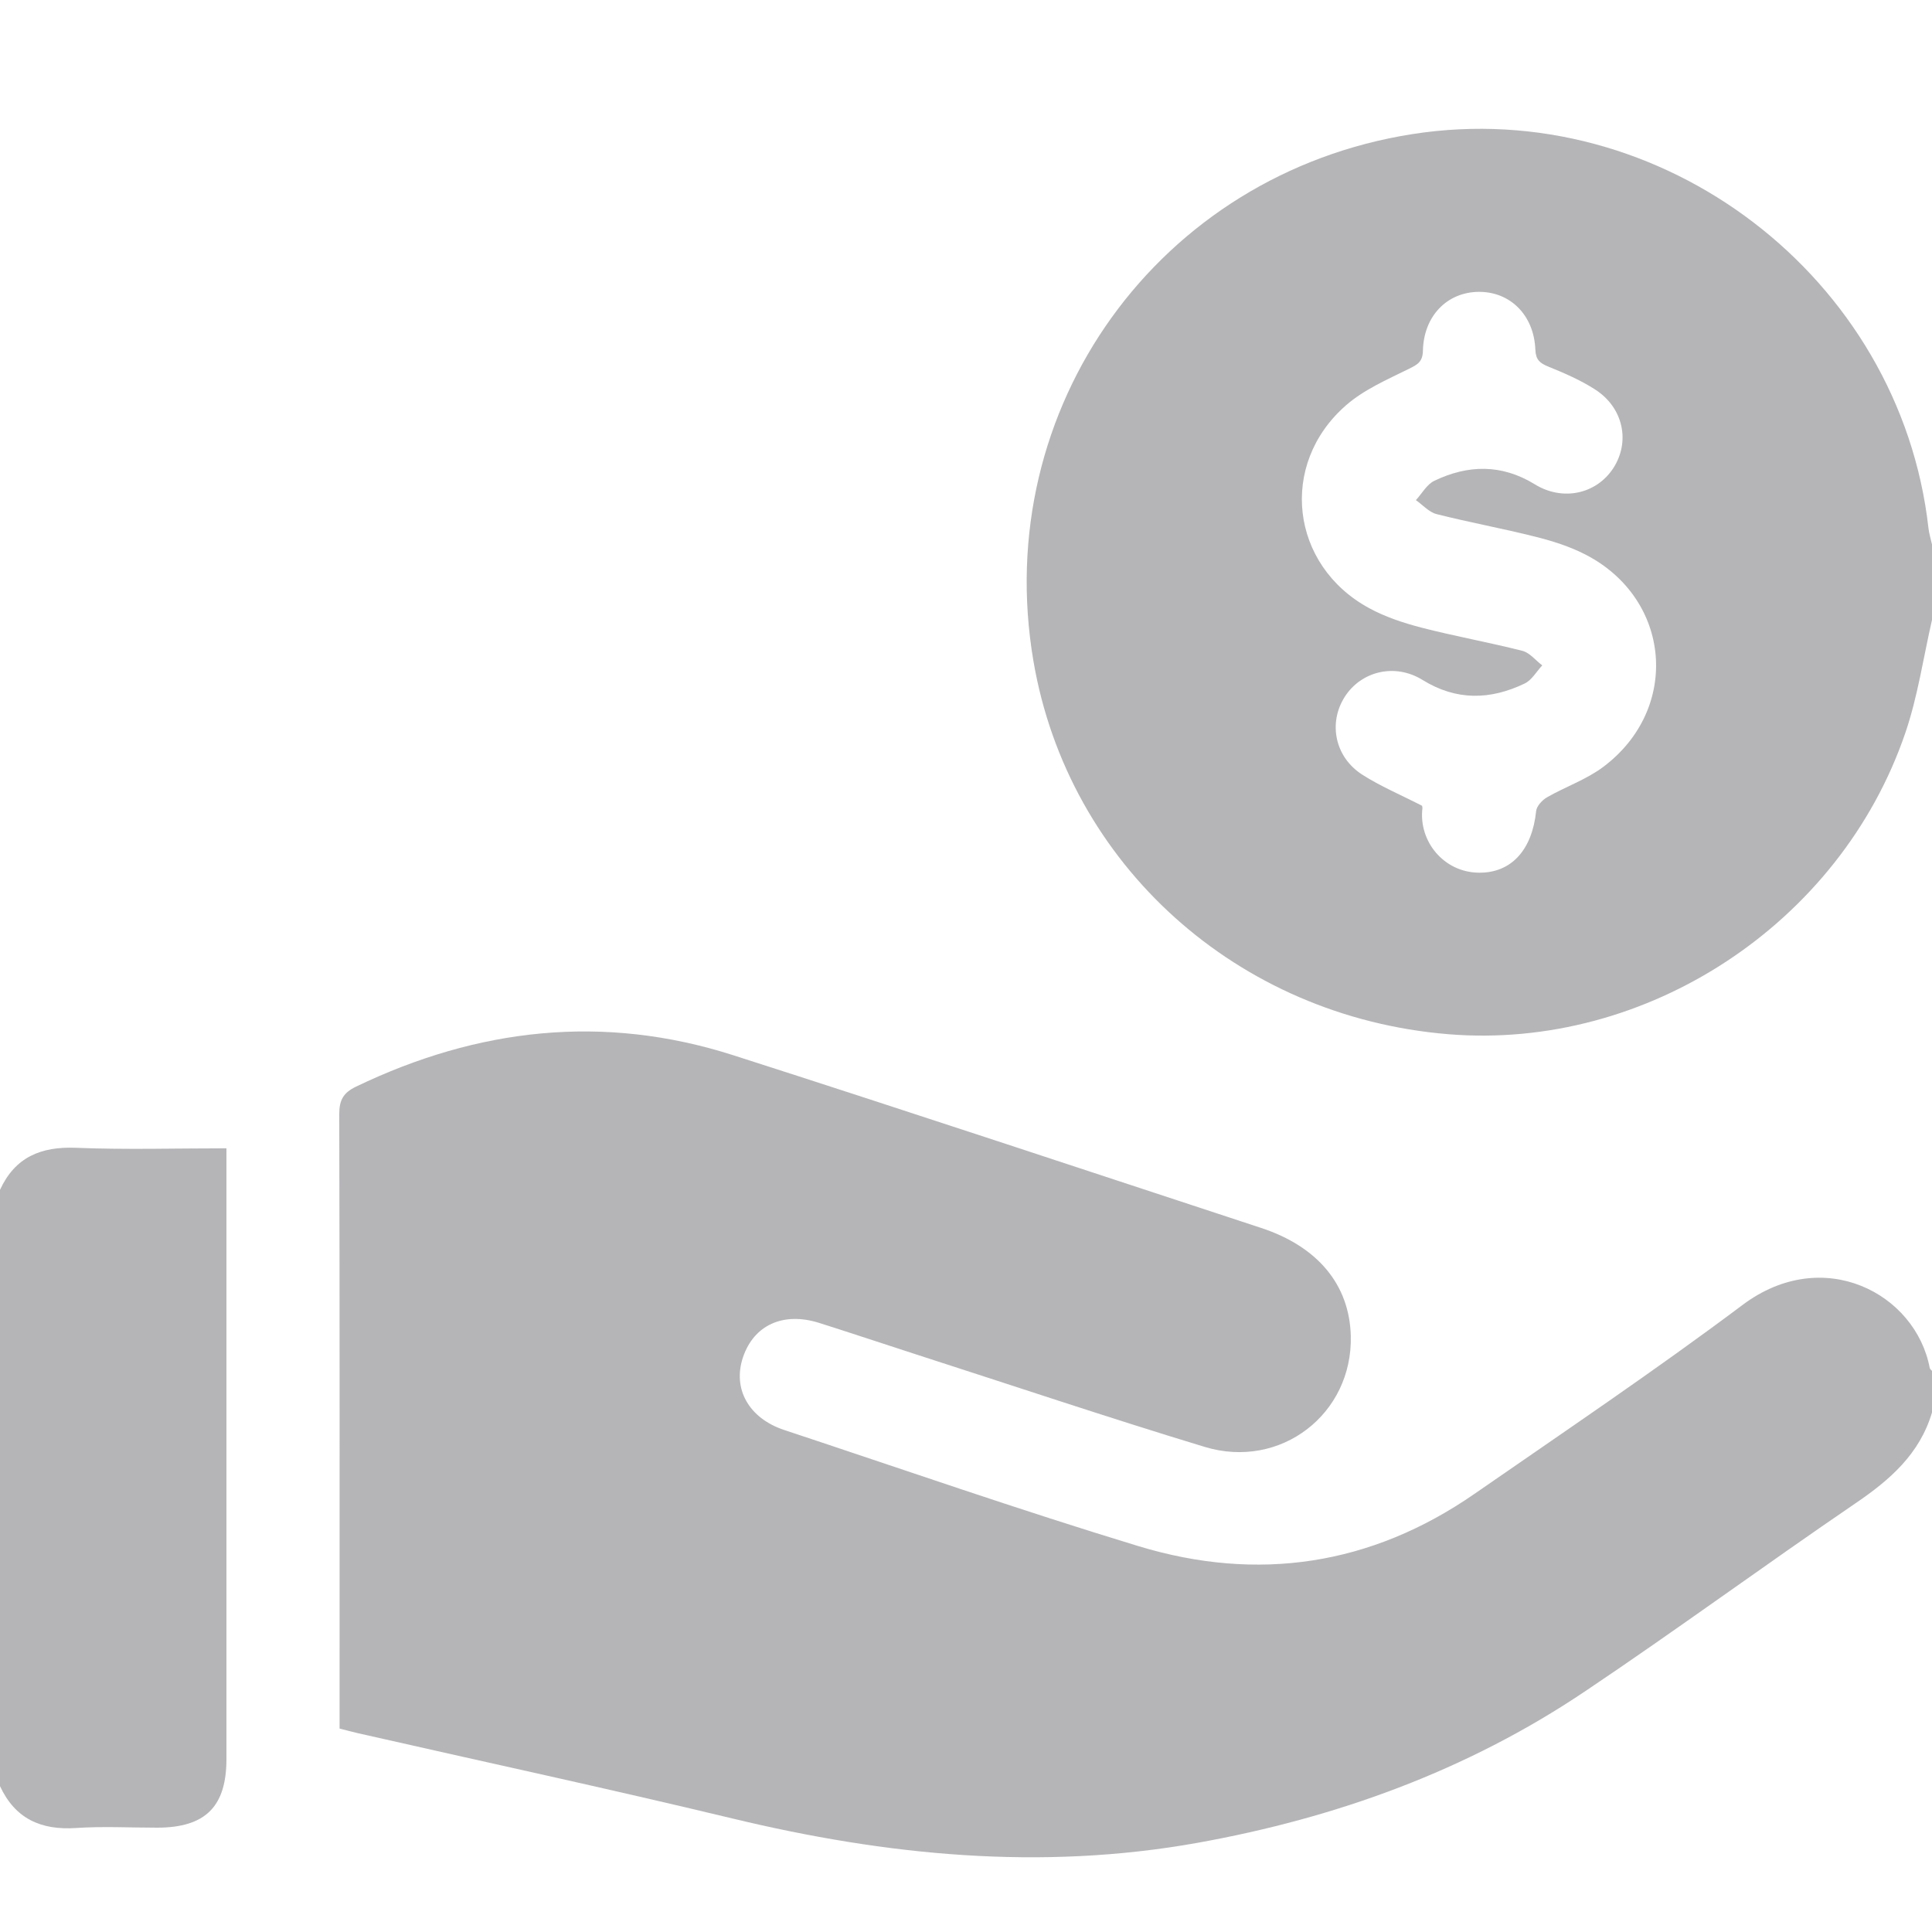 <svg width="30" height="30" viewBox="0 0 30 30" fill="none" xmlns="http://www.w3.org/2000/svg">
<g clip-path="url(#clip0_2013_173)">
<path d="M30 21.933C29.809 22.577 29.347 22.98 28.809 23.345C27.398 24.307 26.02 25.319 24.602 26.27C22.778 27.494 20.754 28.227 18.597 28.615C16.158 29.052 13.76 28.812 11.372 28.237C9.438 27.772 7.494 27.353 5.554 26.912C5.469 26.893 5.384 26.869 5.273 26.841V26.555C5.273 23.469 5.276 20.383 5.268 17.296C5.268 17.08 5.334 16.967 5.527 16.874C7.418 15.964 9.372 15.741 11.384 16.385C14.122 17.262 16.85 18.17 19.582 19.067C20.464 19.357 20.955 19.952 20.975 20.744C21.006 21.955 19.885 22.826 18.705 22.467C17.203 22.011 15.715 21.511 14.222 21.03C13.721 20.868 13.222 20.701 12.72 20.542C12.162 20.366 11.706 20.575 11.537 21.076C11.372 21.565 11.627 22.023 12.178 22.205C14.01 22.812 15.834 23.448 17.68 24.009C19.531 24.571 21.291 24.308 22.895 23.197C24.291 22.23 25.702 21.28 27.06 20.262C28.313 19.323 29.748 20.087 29.965 21.243C29.968 21.259 29.988 21.273 30 21.287V21.932V21.933Z" fill="#b5b4b7"/>
<path d="M30 9.626C29.865 10.213 29.779 10.817 29.585 11.383C28.573 14.345 25.567 16.312 22.488 16.059C19.214 15.79 16.586 13.426 16.047 10.264C15.377 6.334 17.994 2.698 21.934 2.082C25.806 1.476 29.507 4.305 29.945 8.201C29.955 8.286 29.981 8.369 30 8.455V9.626ZM22.081 12.51C22.081 12.514 22.089 12.534 22.087 12.552C22.027 13.065 22.419 13.544 22.96 13.551C23.467 13.559 23.791 13.198 23.853 12.595C23.861 12.517 23.948 12.423 24.023 12.38C24.309 12.216 24.631 12.106 24.892 11.911C26.102 11.006 25.954 9.293 24.613 8.608C24.373 8.485 24.107 8.401 23.845 8.335C23.334 8.206 22.816 8.112 22.307 7.983C22.189 7.953 22.092 7.84 21.986 7.766C22.08 7.664 22.155 7.522 22.272 7.466C22.795 7.215 23.317 7.204 23.832 7.52C24.265 7.787 24.784 7.672 25.047 7.276C25.318 6.865 25.211 6.334 24.772 6.05C24.545 5.903 24.292 5.794 24.041 5.692C23.909 5.638 23.848 5.587 23.841 5.43C23.82 4.893 23.45 4.527 22.959 4.532C22.47 4.537 22.107 4.907 22.095 5.446C22.091 5.619 22.012 5.661 21.876 5.728C21.538 5.895 21.177 6.051 20.898 6.296C19.852 7.212 20.036 8.775 21.256 9.441C21.509 9.58 21.793 9.673 22.073 9.746C22.592 9.88 23.12 9.974 23.639 10.106C23.754 10.135 23.845 10.255 23.948 10.332C23.858 10.428 23.786 10.56 23.676 10.613C23.142 10.87 22.614 10.883 22.089 10.558C21.661 10.293 21.135 10.421 20.88 10.822C20.623 11.227 20.727 11.755 21.152 12.028C21.435 12.21 21.751 12.342 22.082 12.512L22.081 12.51Z" fill="#b5b4b7"/>
<path d="M0 18.476C0.234 17.968 0.634 17.801 1.18 17.823C1.948 17.854 2.718 17.831 3.516 17.831V18.172C3.516 21.22 3.516 24.267 3.516 27.315C3.516 28.055 3.188 28.379 2.441 28.38C2.022 28.38 1.6 28.357 1.182 28.385C0.637 28.422 0.235 28.241 0 27.735L0 18.476Z" fill="#b5b4b7"/>
</g>
<defs>
<clipPath id="clip0_2013_173">
<rect width="30" height="26.841" fill="#b5b4b7" transform="translate(0 2)"/>
</clipPath>
</defs>
</svg>
